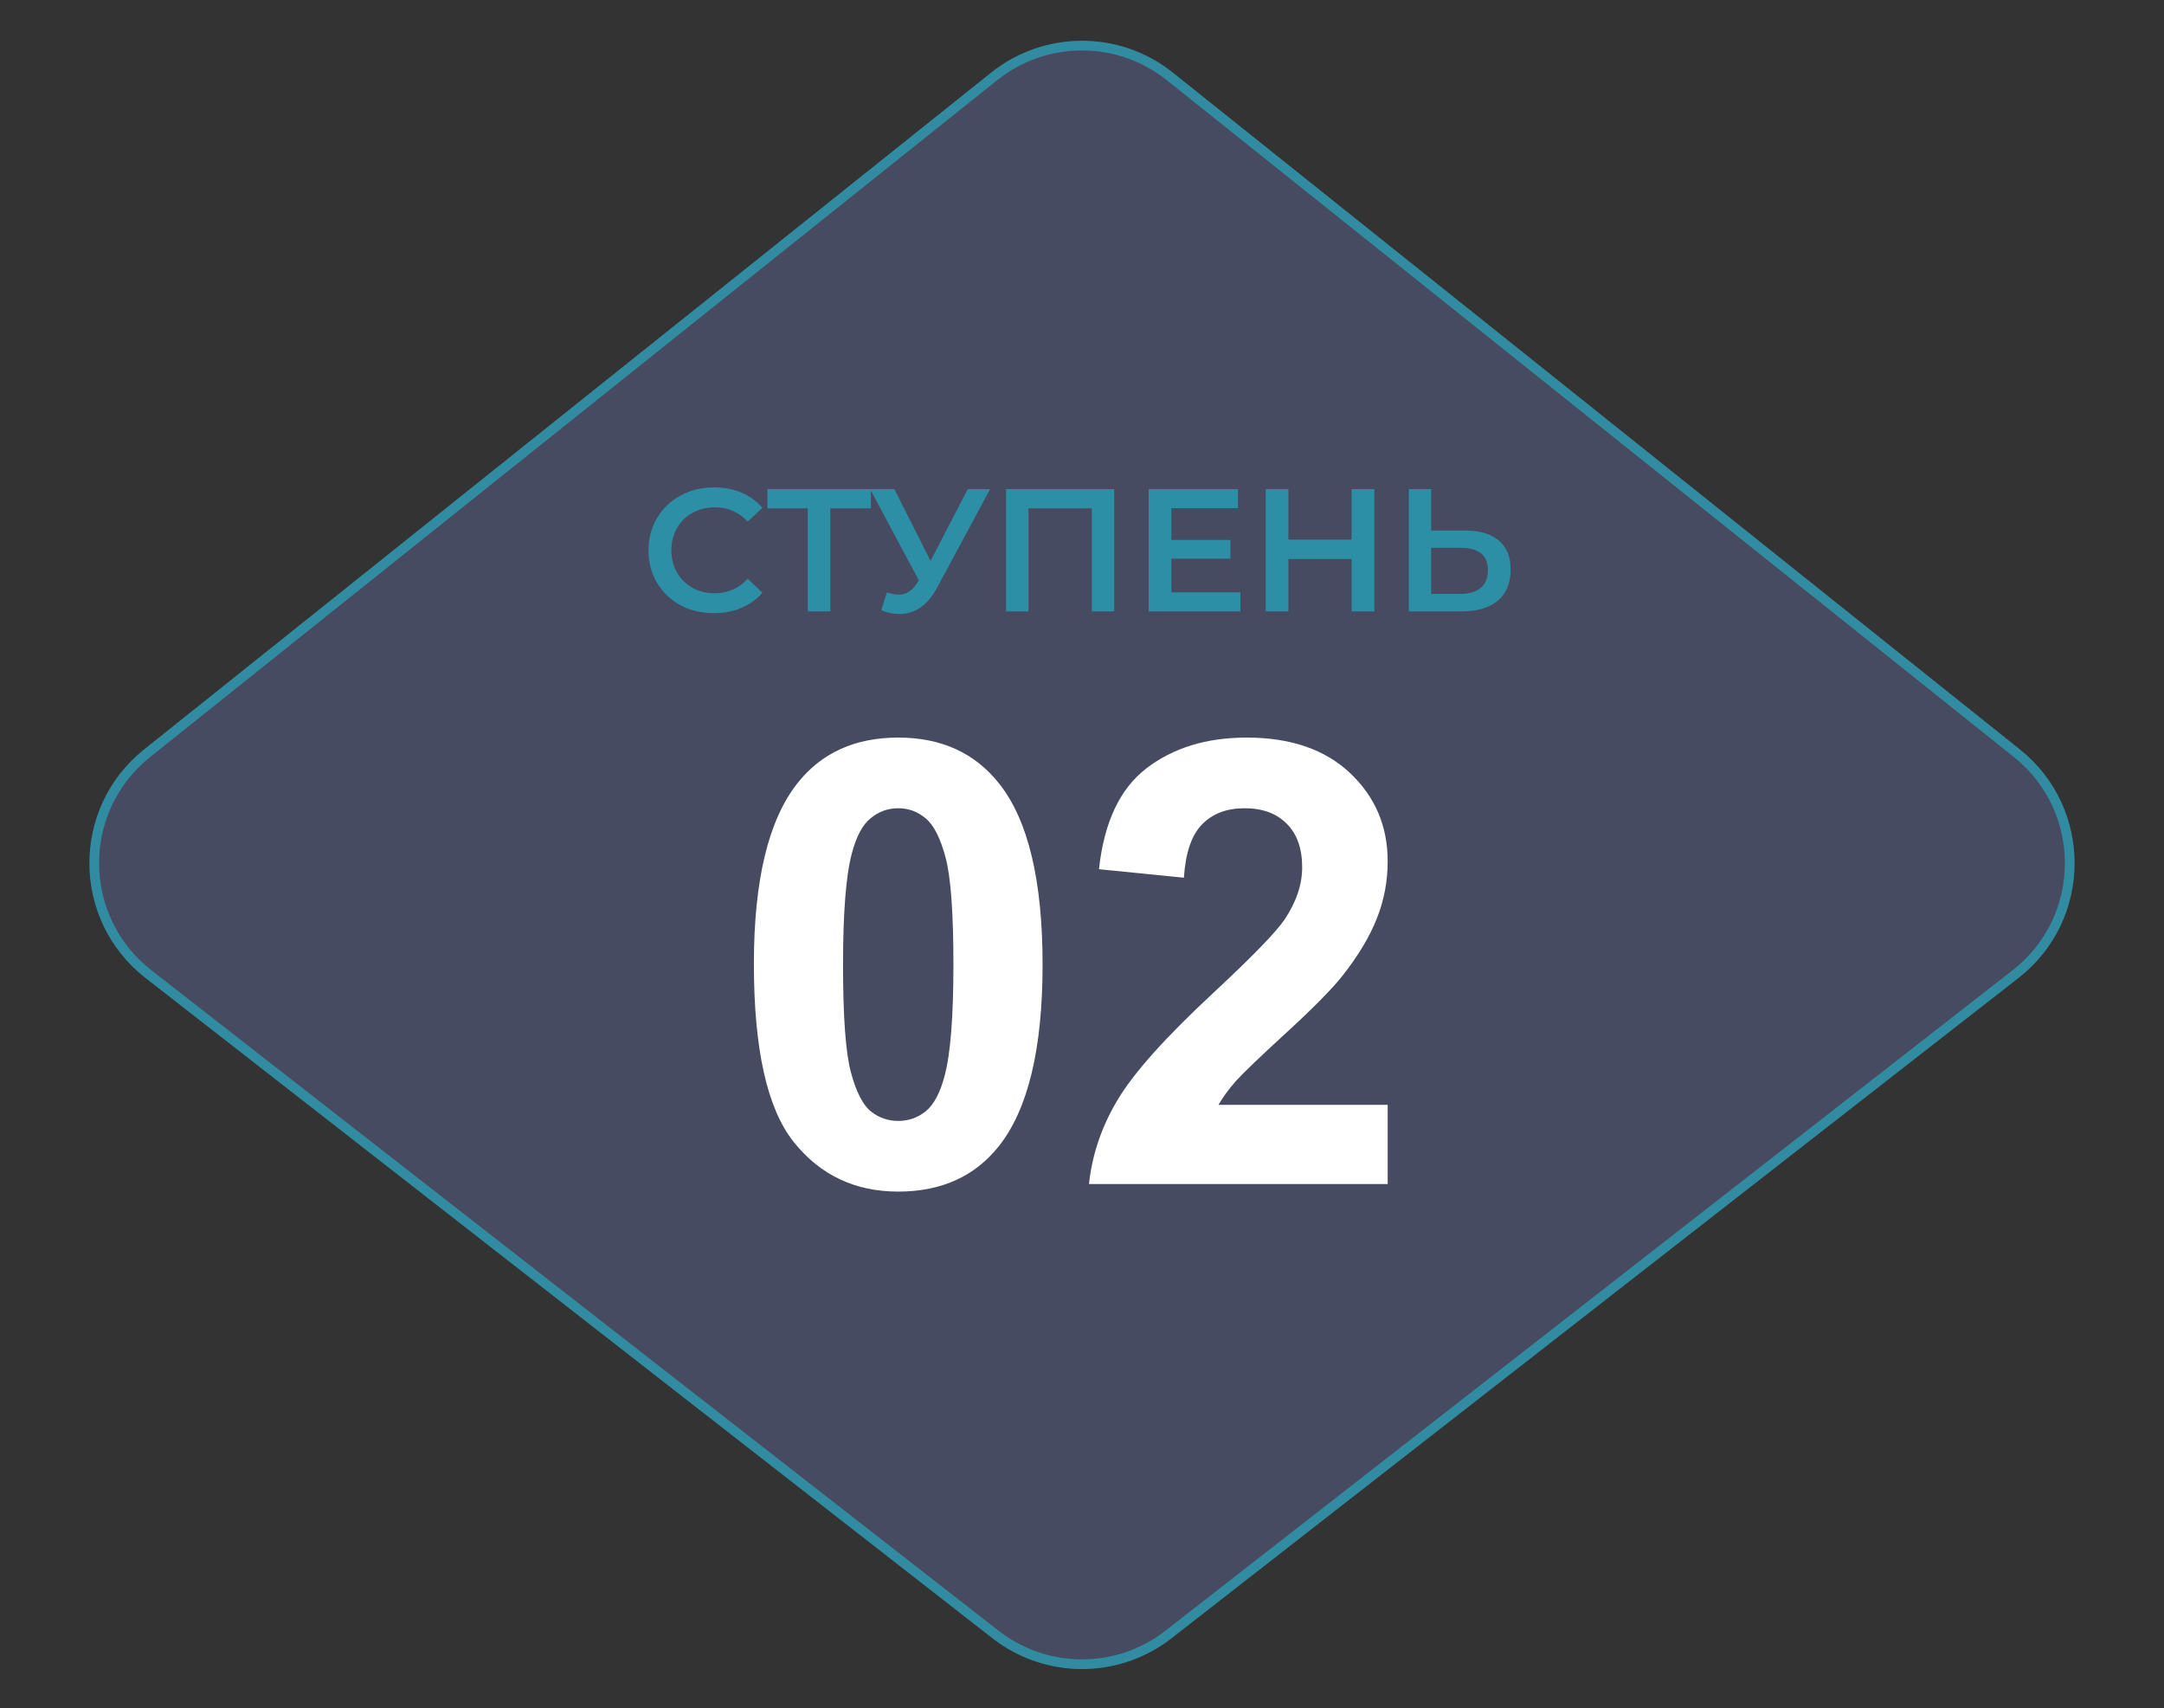<svg width="223" height="176" viewBox="0 0 223 176" fill="none" xmlns="http://www.w3.org/2000/svg">
<rect x="0" y="0" width="223" height="176" fill="#333333" stroke="none"/>
<path d="M102.449 7.871C107.742 3.642 115.258 3.642 120.551 7.871L207.839 77.611C215.16 83.46 215.093 94.614 207.702 100.375L120.414 168.417C115.174 172.502 107.826 172.502 102.586 168.417L15.298 100.375C7.907 94.614 7.84 83.46 15.161 77.611L102.449 7.871Z" fill="#474B61" stroke="#328CA1"/>
<path d="M92.562 76C97 76 100.469 77.583 102.969 80.75C105.948 84.5 107.438 90.719 107.438 99.406C107.438 108.073 105.938 114.302 102.938 118.094C100.458 121.219 97 122.781 92.562 122.781C88.104 122.781 84.51 121.073 81.781 117.656C79.052 114.219 77.688 108.104 77.688 99.312C77.688 90.688 79.188 84.479 82.188 80.688C84.667 77.562 88.125 76 92.562 76ZM92.562 83.281C91.5 83.281 90.552 83.625 89.719 84.312C88.885 84.979 88.24 86.188 87.781 87.938C87.177 90.208 86.875 94.031 86.875 99.406C86.875 104.781 87.146 108.479 87.688 110.5C88.229 112.5 88.906 113.833 89.719 114.5C90.552 115.167 91.5 115.5 92.562 115.5C93.625 115.5 94.573 115.167 95.406 114.5C96.24 113.812 96.885 112.594 97.344 110.844C97.948 108.594 98.25 104.781 98.25 99.406C98.25 94.031 97.979 90.344 97.438 88.344C96.896 86.323 96.208 84.979 95.375 84.312C94.562 83.625 93.625 83.281 92.562 83.281ZM143 113.844V122H112.219C112.552 118.917 113.552 116 115.219 113.25C116.885 110.479 120.177 106.812 125.094 102.25C129.052 98.562 131.479 96.062 132.375 94.75C133.583 92.938 134.188 91.146 134.188 89.375C134.188 87.417 133.656 85.917 132.594 84.875C131.552 83.812 130.104 83.281 128.25 83.281C126.417 83.281 124.958 83.833 123.875 84.938C122.792 86.042 122.167 87.875 122 90.438L113.25 89.562C113.771 84.729 115.406 81.26 118.156 79.156C120.906 77.052 124.344 76 128.469 76C132.99 76 136.542 77.219 139.125 79.656C141.708 82.094 143 85.125 143 88.75C143 90.812 142.625 92.781 141.875 94.656C141.146 96.51 139.979 98.458 138.375 100.5C137.312 101.854 135.396 103.802 132.625 106.344C129.854 108.885 128.094 110.573 127.344 111.406C126.615 112.24 126.021 113.052 125.562 113.844H143Z" fill="white"/>
<path d="M73.56 63.18C72.288 63.18 71.136 62.904 70.104 62.352C69.084 61.788 68.28 61.014 67.692 60.03C67.116 59.046 66.828 57.936 66.828 56.7C66.828 55.464 67.122 54.354 67.71 53.37C68.298 52.386 69.102 51.618 70.122 51.066C71.154 50.502 72.306 50.22 73.578 50.22C74.61 50.22 75.552 50.4 76.404 50.76C77.256 51.12 77.976 51.642 78.564 52.326L77.052 53.748C76.14 52.764 75.018 52.272 73.686 52.272C72.822 52.272 72.048 52.464 71.364 52.848C70.68 53.22 70.146 53.742 69.762 54.414C69.378 55.086 69.186 55.848 69.186 56.7C69.186 57.552 69.378 58.314 69.762 58.986C70.146 59.658 70.68 60.186 71.364 60.57C72.048 60.942 72.822 61.128 73.686 61.128C75.018 61.128 76.14 60.63 77.052 59.634L78.564 61.074C77.976 61.758 77.25 62.28 76.386 62.64C75.534 63 74.592 63.18 73.56 63.18ZM89.74 52.38H85.564V63H83.242V52.38H79.084V50.4H89.74V52.38ZM102.031 50.4L96.559 60.57C96.079 61.47 95.503 62.148 94.831 62.604C94.171 63.048 93.451 63.27 92.671 63.27C92.047 63.27 91.429 63.138 90.817 62.874L91.393 61.038C91.885 61.194 92.293 61.272 92.617 61.272C93.373 61.272 93.997 60.882 94.489 60.102L94.687 59.796L89.665 50.4H92.167L95.893 57.798L99.727 50.4H102.031ZM114.819 50.4V63H112.515V52.38H105.981V63H103.677V50.4H114.819ZM127.821 61.038V63H118.371V50.4H127.569V52.362H120.711V55.638H126.795V57.564H120.711V61.038H127.821ZM141.626 50.4V63H139.286V57.6H132.77V63H130.43V50.4H132.77V55.602H139.286V50.4H141.626ZM150.974 54.666C152.486 54.666 153.644 55.008 154.448 55.692C155.264 56.364 155.672 57.366 155.672 58.698C155.672 60.09 155.228 61.158 154.34 61.902C153.452 62.634 152.204 63 150.596 63H145.178V50.4H147.482V54.666H150.974ZM150.488 61.2C151.4 61.2 152.102 60.99 152.594 60.57C153.086 60.15 153.332 59.538 153.332 58.734C153.332 57.21 152.384 56.448 150.488 56.448H147.482V61.2H150.488Z" fill="#2C8FA5"/>
</svg>
